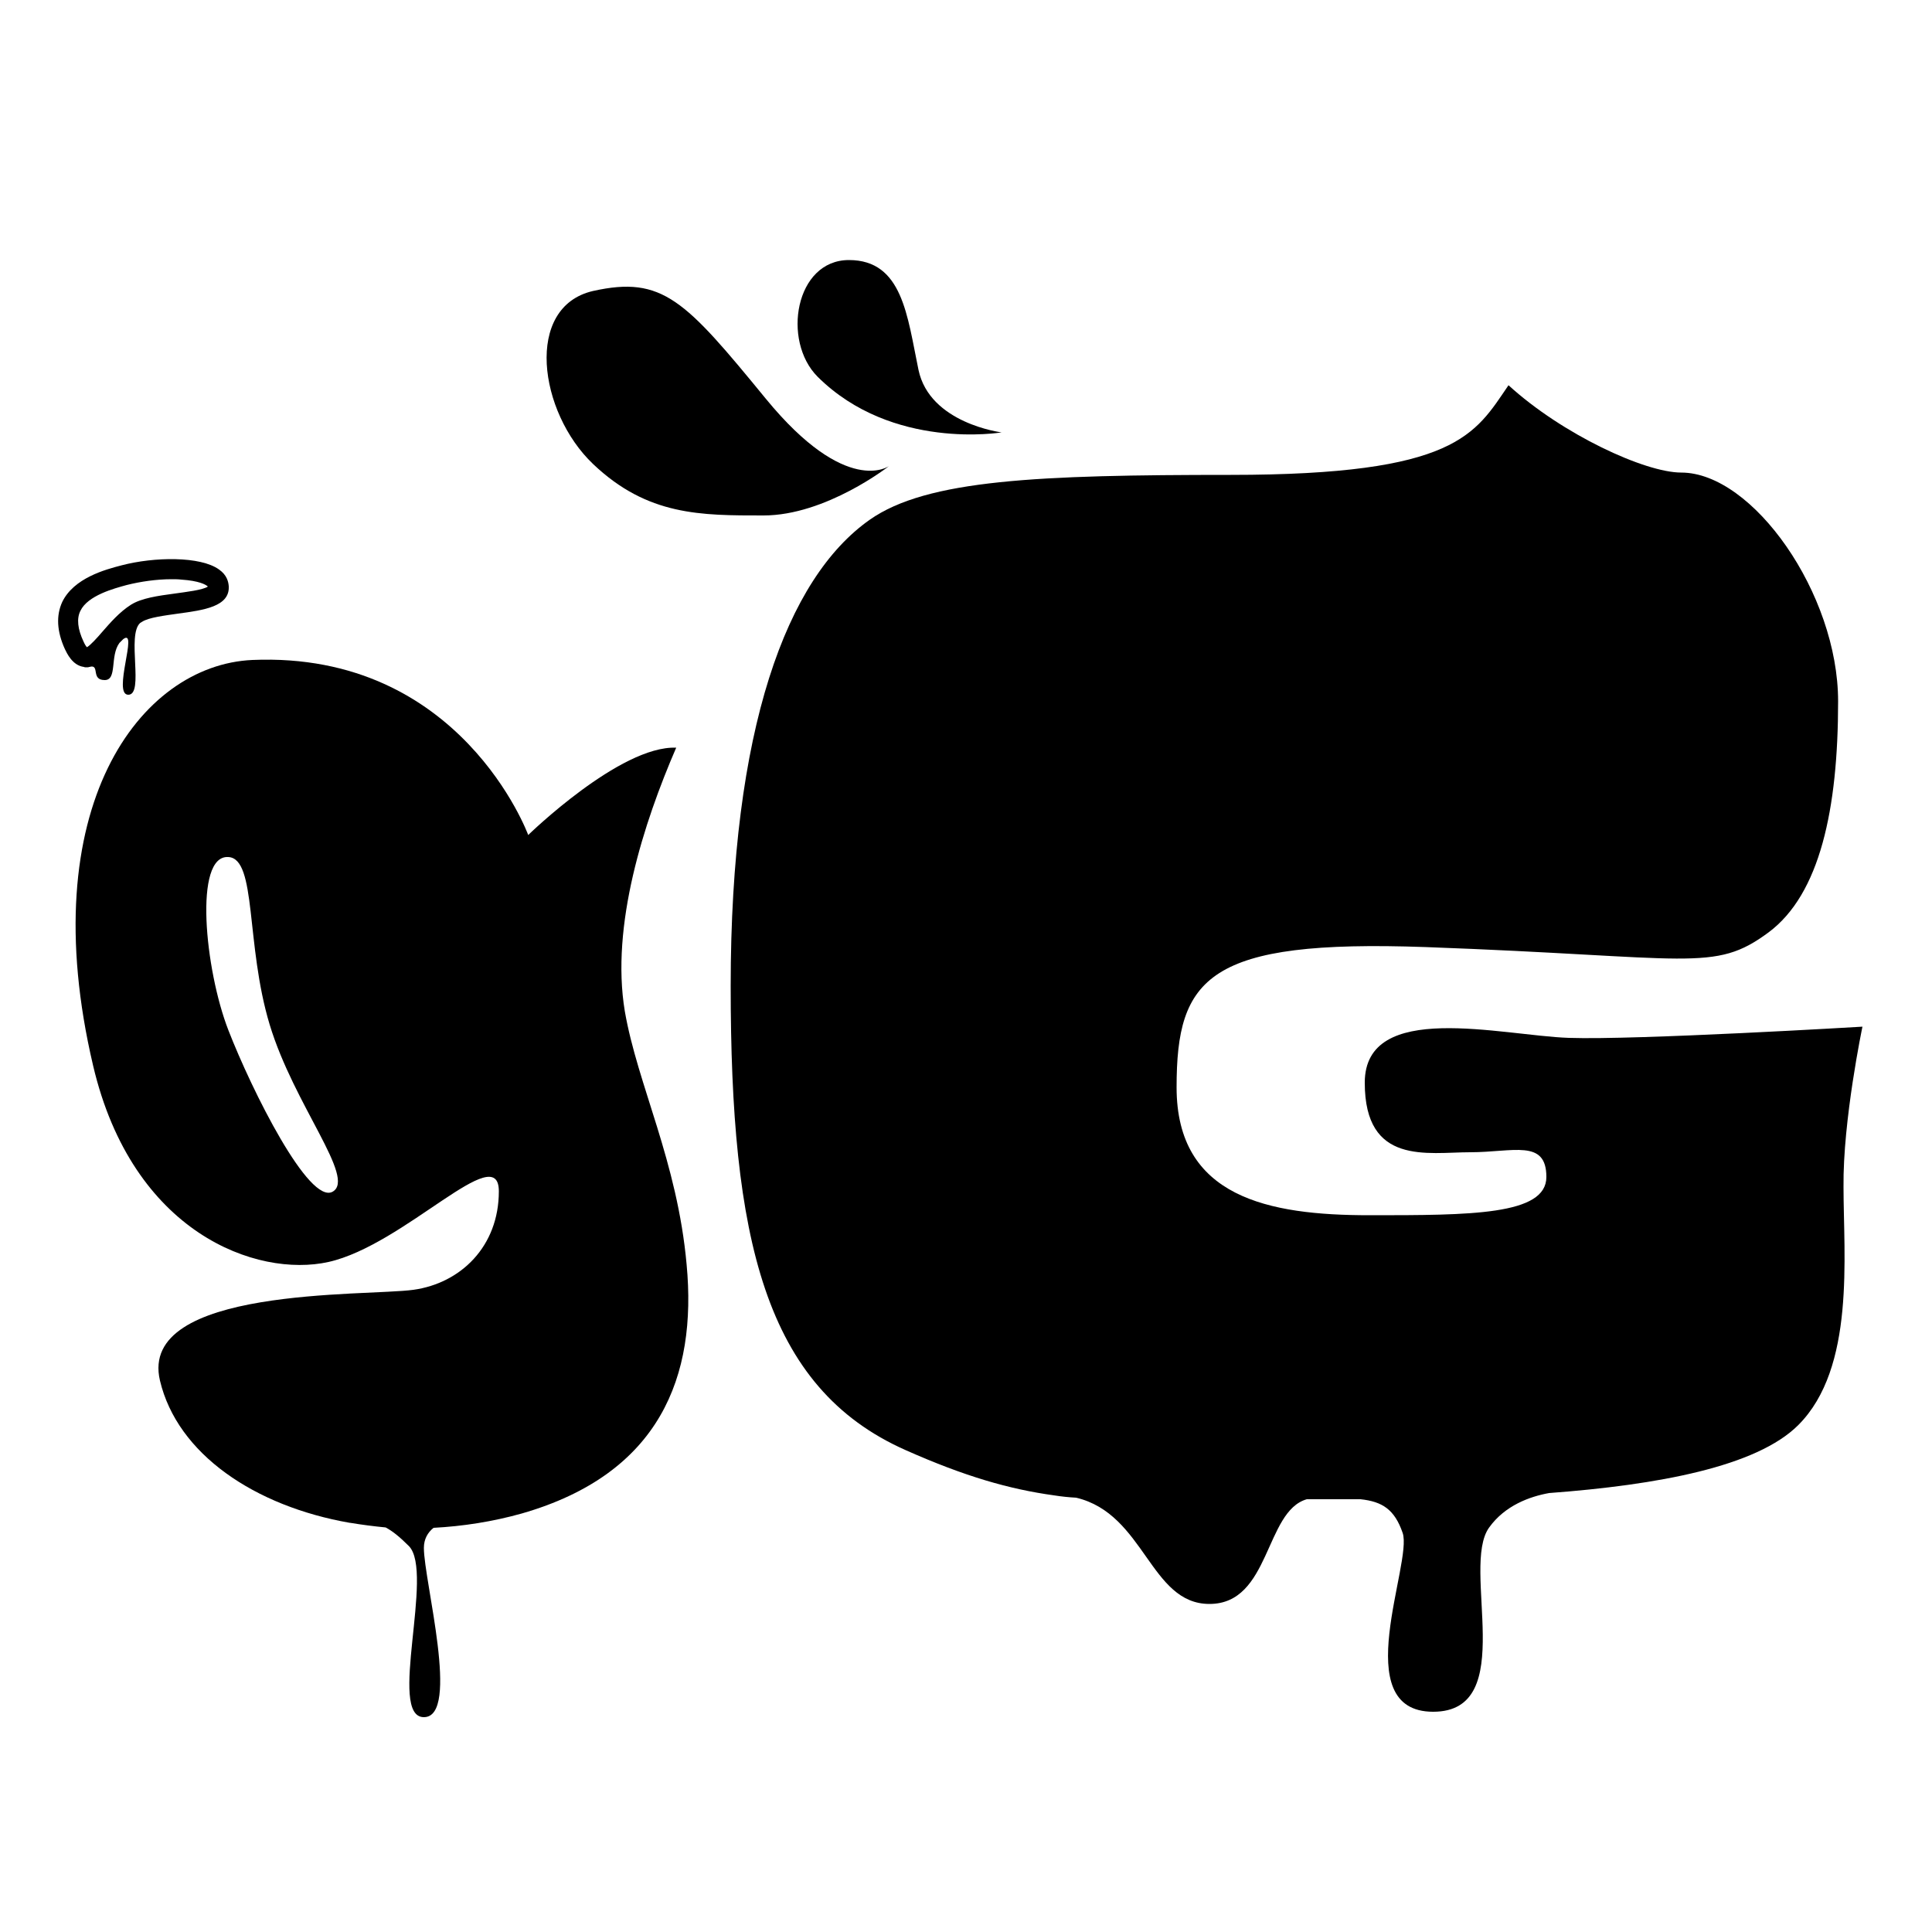 <?xml version="1.0" encoding="utf-8"?>
<!-- Generator: Adobe Illustrator 22.1.0, SVG Export Plug-In . SVG Version: 6.00 Build 0)  -->
<!DOCTYPE svg PUBLIC "-//W3C//DTD SVG 1.1//EN" "http://www.w3.org/Graphics/SVG/1.1/DTD/svg11.dtd">
<svg version="1.1" id="Layer_1" xmlns="http://www.w3.org/2000/svg" xmlns:xlink="http://www.w3.org/1999/xlink" x="0px" y="0px"
	 viewBox="0 0 500 500" enable-background="new 0 0 500 500" xml:space="preserve">
<path d="M161.7,261.7c-3.7-22.2,4.9-48.8,13.3-68.2c-14.5-0.6-38.3,22.6-38.3,22.6s-17.4-47.6-71.4-45.3
	c-29.1,1.3-56.9,38.3-41.2,105c10.2,43.4,42.4,54.9,60.9,50.8c19.7-4.4,44.1-31.9,44.1-18.3c0,14.3-9.9,23.8-22.1,25.5
	c-12.2,1.7-71.4-0.9-65.6,23.5c4.5,19,24.5,32.5,49.1,36.8l-0.4,0c0.2,0,0.3,0,0.5,0c3,0.5,6.1,0.9,9.2,1.2c1.7,0.9,3.5,2.3,6,4.8
	c6.7,6.7-5.6,44.3,3.9,44.3s0-35.3,0-43.8c0-2.3,1-4,2.5-5.2c7.6-0.4,15.3-1.6,22.8-3.7c35.9-10.3,45.4-35.6,42.7-64.4
	C175.3,300.5,165,280.8,161.7,261.7z M86.1,308.4c-6.1,3.5-20.9-26.1-27-41.8s-9-45.4,0-44.8c7.4,0.4,4.4,22.6,10.7,43.4
	C76.1,286,92.2,304.9,86.1,308.4z"/>
<path d="M482,265.7c0,0-58.6,3.5-76,2.9c-17.4-0.6-52.8-9.9-52.8,11.6c0,21.5,16.2,18,27.3,18s19.7-3.5,19.7,6.4s-19.7,9.9-45.8,9.9
	c-26.1,0-49.9-4.6-49.9-33.1s8.1-38.3,64.4-36.3c69,2.5,74.6,6.7,88.8-3.8c13.3-9.9,18-31.9,18-59.8c0-27.9-22.1-59.2-40.6-59.2
	c-9.4,0-30.8-9.9-44.7-22.6c-8.7,12.7-13.4,23.2-71.9,23.2c-49.7,0-78.6,1.2-93.4,11.6c-21.5,15.1-36,54-36,120.7
	c0,65.2,8.7,103.9,45.3,120.1c15.3,6.8,26.8,10.1,38.4,11.7l0,0c0,0,0,0,0,0c1.9,0.3,3.8,0.5,5.7,0.6c17.8,4.2,19.1,27.5,34.5,27.5
	c15.8,0,14.3-24,25.2-27.1c4.4,0,9.1,0,13.9,0c5.6,0.6,8.8,2.6,10.9,8.7c2.7,7.7-14.5,46.3,7.9,46.3c22.4,0,7-37.4,14.5-47.7
	c4.1-5.7,10.5-8,15.5-8.9c28.1-2.1,53.7-6.8,64.5-17.6c14.8-14.8,11.7-43.7,11.7-61.6C476.9,290,482,265.7,482,265.7z"/>
<path d="M259.2,111.9c0,0-18.6-2.3-21.5-16.2s-4.1-28.4-18-28.4s-17.4,20.9-8.1,30.2C230.9,116.7,259.2,111.9,259.2,111.9z"/>
<path d="M153.5,120.1c14.1,13.4,27.9,13.3,44.1,13.3c16.2,0,32.5-12.8,32.5-12.8s-11,8.1-31.9-17.4c-20.9-25.5-26.7-31.9-44.7-27.9
	C135.6,79.4,139.4,106.7,153.5,120.1z"/>
<path d="M22.4,172.7c0.2,0,0.5,0,0.7-0.1l0,0c0,0,0,0,0.1,0c0.1,0,0.3-0.1,0.4-0.1c2.1-0.2,0,3.5,3.5,3.5c3.3,0,1.3-6.2,3.8-9.6
	c0.2-0.2,0.4-0.4,0.6-0.6c0.1-0.1,0.3-0.3,0.4-0.4c4-3-2.9,14.4,1.3,14.4c4.2,0-0.5-15.5,3.1-18.6c0.2-0.1,0.3-0.2,0.5-0.3
	c1.7-1.1,5.8-1.6,9.3-2.1c6.6-0.9,13.4-1.8,13.1-7.1c-0.1-1.2-0.5-2.9-2.5-4.3c-4.8-3.5-16.8-3.3-25.2-1.1
	c-4.3,1.1-12.4,3.3-15.4,9.5c-1.6,3.5-1.4,7.6,0.7,12.2c0.5,1,1.9,4.2,4.9,4.6C21.9,172.7,22.1,172.7,22.4,172.7z M20.8,158.1
	c1.9-4,8.7-5.8,12-6.7h0c3.6-0.9,7.7-1.5,11.6-1.5c0.8,0,1.7,0,2.5,0.1c4.6,0.3,6.4,1.3,6.9,1.8c-1.3,0.9-5.7,1.4-8.5,1.8
	c-4.5,0.6-8.7,1.2-11.4,2.9c-3,1.9-5.4,4.7-7.5,7.1c-1.2,1.4-3,3.4-3.9,3.9c-0.2-0.2-0.5-0.6-0.9-1.5
	C20.1,162.8,19.8,160.1,20.8,158.1z"/>
</svg>
